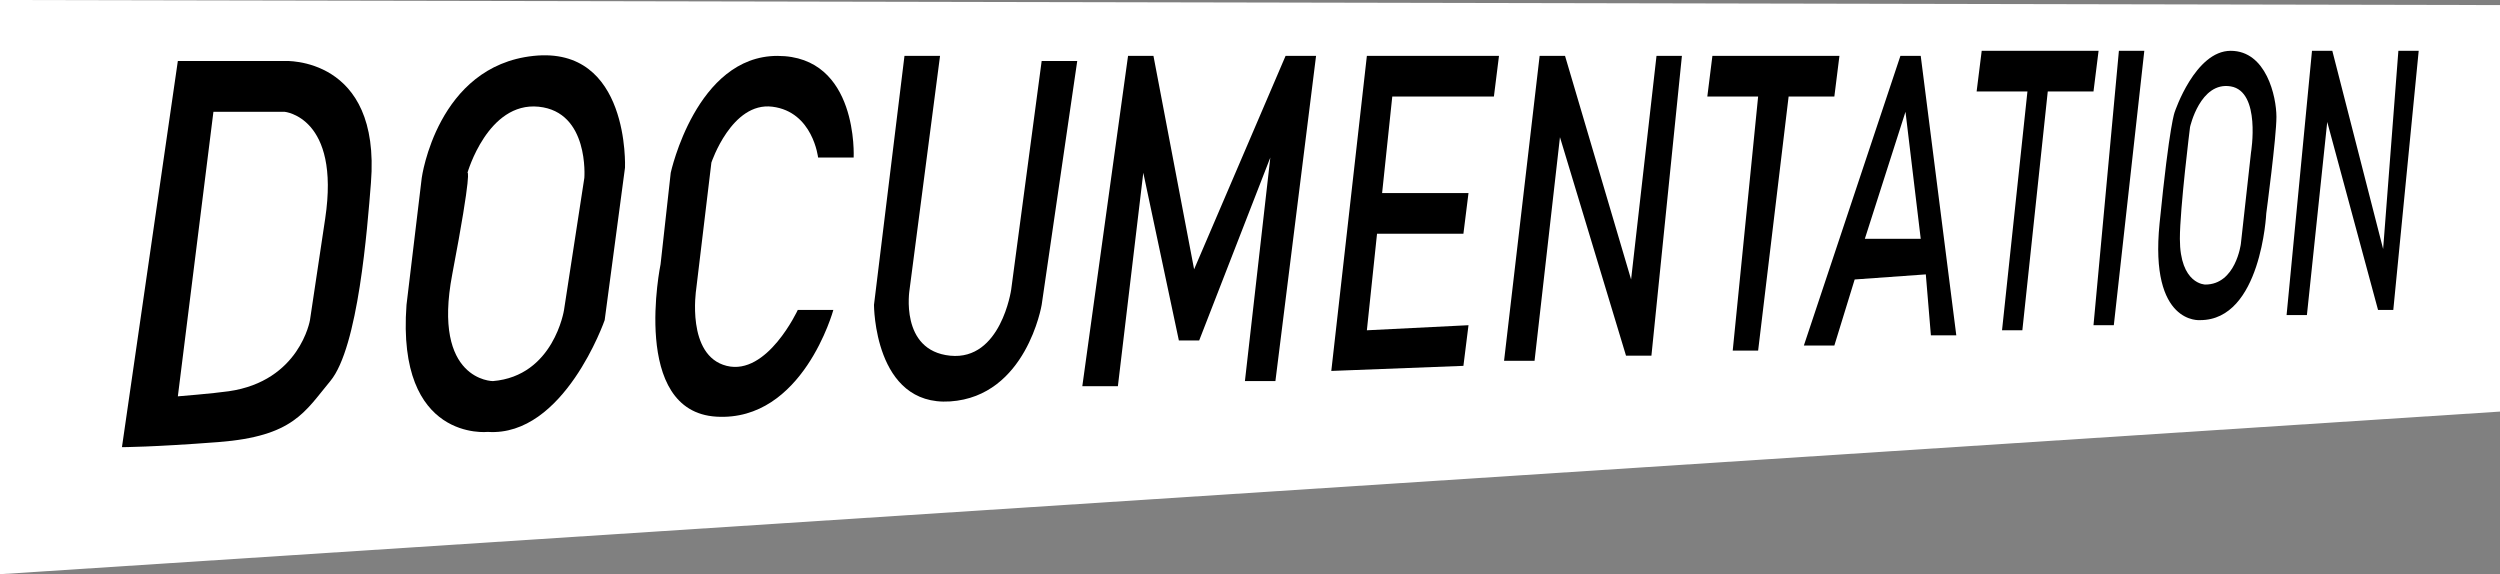 <svg xmlns="http://www.w3.org/2000/svg" viewBox="0 0 492 113"><rect x="0" y="0" width="492" height="113" fill="#808080" stroke="none"/><defs><style>.cls-1{fill:#fff;}</style></defs><title>documentation_button_inverted</title><g id="Ebene_2" data-name="Ebene 2"><polygon class="cls-1" points="25.5 8.5 24.5 104.5 325.5 84.5 326 8 25.5 8.5"/><g id="Ebene_5" data-name="Ebene 5"><polygon class="cls-1" points="0 0 0 113 492 81 492 1 0 0"/><path d="M367,46.36" transform="translate(0 0.64)"/><path d="M433,62.36" transform="translate(0 0.64)"/></g></g><g id="Ebene_6" data-name="Ebene 6"><path d="M56,11.36H35l-11,76s6,0,19-1c14.78-1.14,17-6,22-12,5.51-6.61,7.29-30.1,8-39C75,10.36,56,11.36,56,11.36Zm8,31-3,20s-2,12-16,14c-3.13.45-10,1-10,1l7-56H56S67,22.36,64,42.36Z" transform="translate(0 0.64)"/><path d="M105,10.36c-19,2-22,24-22,24l-3,25c-2,27,16,25,16,25,15,1,23-22,23-22l4-30S124,8.36,105,10.36Zm10,24-4,26s-2,13-14,14c0,0-12,0-8-21s3-20,3-20,4-14,14-13S115,34.36,115,34.36Z" transform="translate(0 0.64)"/><path d="M157,60.36h7s-6,22-23,21-11-30-11-30l2-18s5-23,21-23,15,20,15,20h-7s-1-9-9-10-12,11-12,11l-3,25s-2,13,6,15S157,60.36,157,60.36Z" transform="translate(0 0.64)"/><path d="M178,10.36l-6,49s0,20,15,19,18-19,18-19l7-48h-7l-6,45s-2,14-12,13-8-13-8-13l6-46Z" transform="translate(0 0.64)"/><polygon points="213 76 222 11 227 11 235 53 253 11 259 11 251 75 245 75 250 31 236 67 232 67 225 34 220 76 213 76 213 76"/><polygon points="262 73 269 11 295 11 294 19 274 19 272 38 289 38 288 46 271 46 269 65 289 64 288 72 262 73"/><polygon points="296 71 303 11 308 11 321 55 326 11 331 11 325 70 320 70 307 27 302 71 296 71"/><polygon points="336 19 337 11 362 11 361 19 352 19 346 69 341 69 346 19 336 19"/><path d="M378,10.36h-4l-19,57h6l4-13,14-1,1,12h5Zm-11,36,8-25,3,25Z" transform="translate(0 0.64)"/><polygon points="394 65 399 18 389 18 390 10 413 10 412 18 403 18 398 65 394 65"/><polygon points="412 64 417 10 422 10 416 64 412 64"/><path d="M439,9.36c-7,0-11,12-11,12s-1,2-3,22,8,19,8,19c12,0,13-21,13-21s2-15,2-19S446,9.36,439,9.36Zm4,20-2,18s-1,8-7,8c0,0-5,0-5-9,0-6,2-22,2-22s2-9,8-8S443,29.36,443,29.36Z" transform="translate(0 0.64)"/><polygon points="450 62 455 10 459 10 469 49 472 10 476 10 471 61 468 61 458 24 454 62 450 62"/></g></svg>